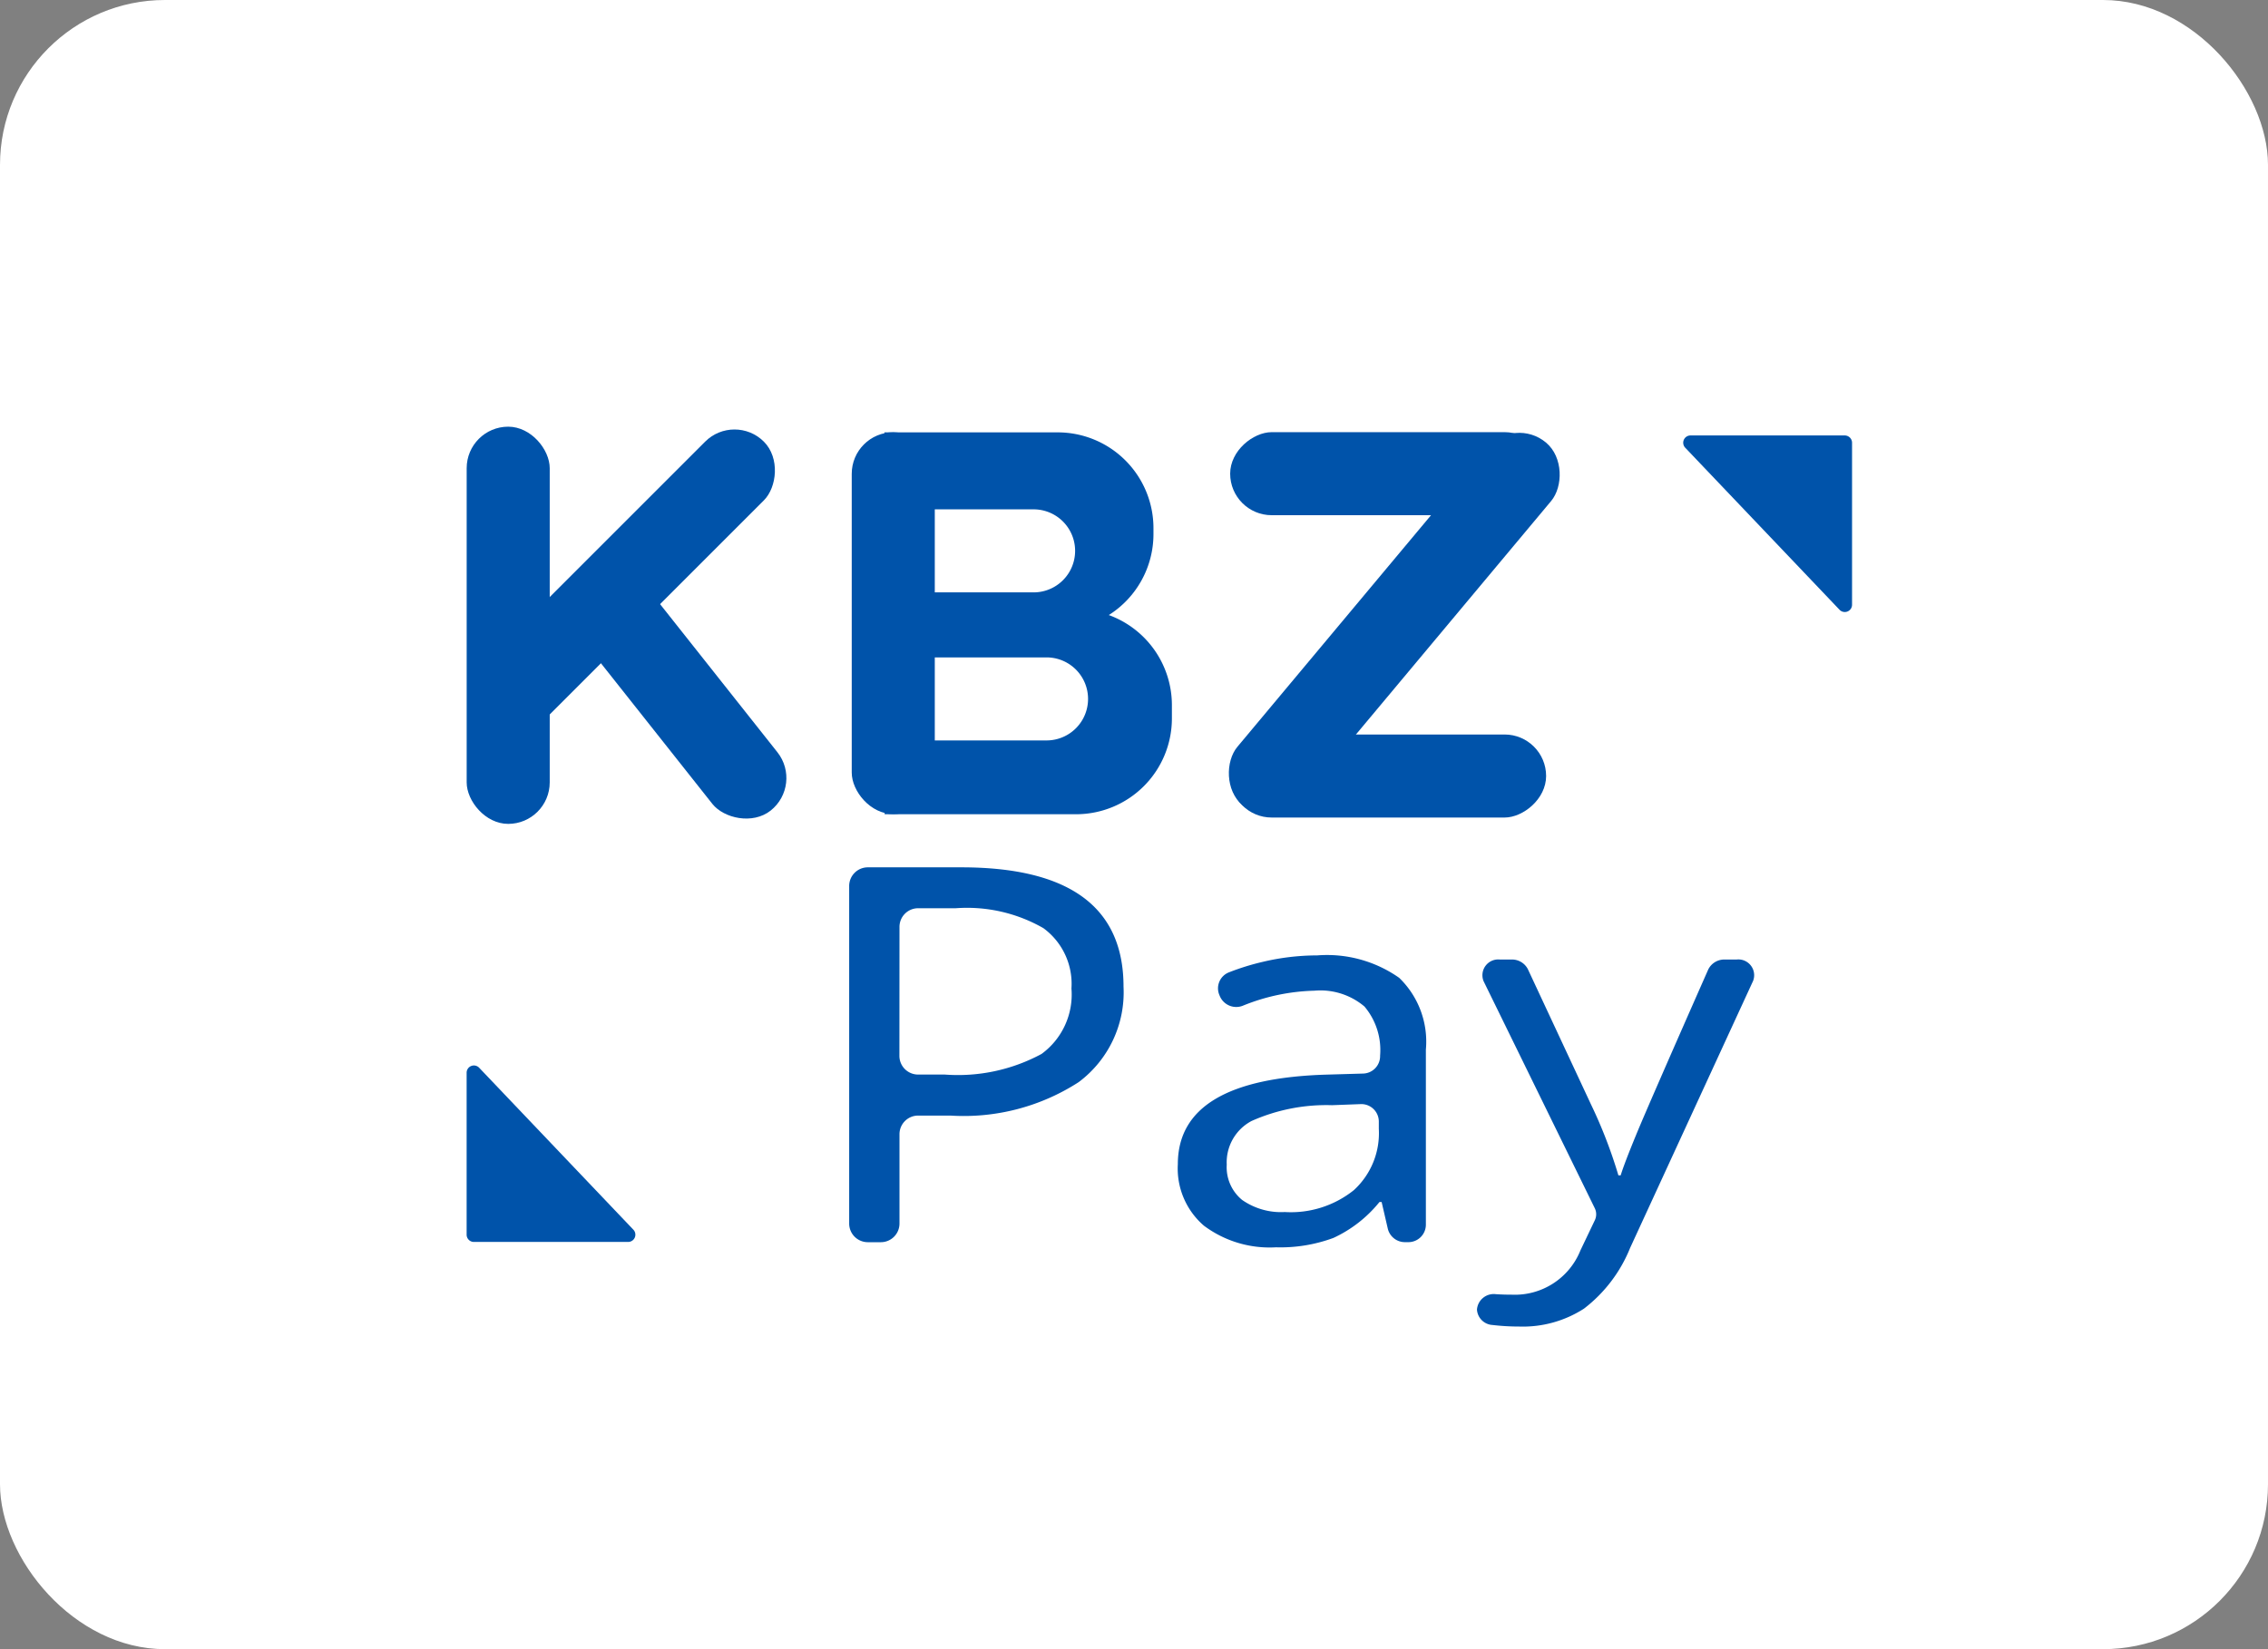 <svg xmlns="http://www.w3.org/2000/svg" width="55" height="40" viewBox="0 0 55 40"><rect x="0" y="0" width="55" height="40" fill="#808080" stroke="none"/><defs><style>.a{fill:#fff;}.b{fill:#0053aa;}</style></defs><g transform="translate(-5964 -2451)"><rect class="a" width="55" height="40" rx="4" transform="translate(5964 2451)"/><g transform="translate(5960.99 2449.583)"><g transform="translate(14.01 11.417)"><rect class="b" width="2.014" height="9.634" rx="1.007" transform="translate(0.317 0.349)"/><rect class="b" width="2.014" height="9.634" rx="1.007" transform="translate(6.812 0) rotate(45)"/><rect class="b" width="2.014" height="11.469" rx="1.007" transform="translate(25.717 0.087) rotate(39.893)"/><rect class="b" width="2.014" height="7.662" rx="1.007" transform="translate(26.494 0.482) rotate(90)"/><rect class="b" width="2.014" height="7.662" rx="1.007" transform="translate(26.494 7.815) rotate(90)"/><rect class="b" width="2.014" height="7.23" rx="1.007" transform="matrix(-0.784, 0.621, -0.621, -0.784, 8.478, 9.035)"/><g transform="translate(10.453 0.485)"><path class="a" d="M31.788,15.384a1.007,1.007,0,0,0-1.007-1.007H27.164v2.014h3.617A1.007,1.007,0,0,0,31.788,15.384Z" transform="translate(-27.164 -12.51)"/><path class="a" d="M31.09,20.909a1.007,1.007,0,1,0,0-2.014H27.164v2.014Z" transform="translate(-27.164 -13.438)"/><path class="b" d="M32.6,16.461A2.322,2.322,0,0,0,33.683,14.5v-.146a2.323,2.323,0,0,0-2.324-2.324h-4.2v1.867h3.617a1.007,1.007,0,1,1,0,2.014H27.164v1.577H31.09a1.007,1.007,0,1,1,0,2.014H27.164v1.79h4.642a2.324,2.324,0,0,0,2.324-2.324v-.319A2.325,2.325,0,0,0,32.6,16.461Z" transform="translate(-27.164 -12.028)"/></g><rect class="b" width="2.014" height="9.26" rx="1.007" transform="translate(9.655 0.485)"/></g><g transform="translate(23.603 22.454)"><path class="b" d="M32.735,28.2a2.717,2.717,0,0,1-1.088,2.316,5.133,5.133,0,0,1-3.11.811h-.785a.452.452,0,0,0-.45.455v2.161a.452.452,0,0,1-.45.455h-.32a.452.452,0,0,1-.45-.455V25.761a.452.452,0,0,1,.45-.455H28.8Q32.735,25.306,32.735,28.2ZM27.3,29.877a.453.453,0,0,0,.45.455H28.4a4.266,4.266,0,0,0,2.347-.5,1.784,1.784,0,0,0,.725-1.587,1.672,1.672,0,0,0-.682-1.465,3.723,3.723,0,0,0-2.124-.482h-.914a.452.452,0,0,0-.45.455Z" transform="translate(-26.082 -25.306)"/><path class="b" d="M41.62,34.949a.426.426,0,0,1-.418-.326l-.15-.648H41a3.109,3.109,0,0,1-1.118.872,3.7,3.7,0,0,1-1.392.227,2.66,2.66,0,0,1-1.747-.524,1.829,1.829,0,0,1-.633-1.492q0-2.073,3.632-2.173l.857-.025a.423.423,0,0,0,.416-.418v-.018a1.635,1.635,0,0,0-.379-1.19,1.652,1.652,0,0,0-1.214-.384,4.914,4.914,0,0,0-1.74.366.432.432,0,0,1-.549-.224l-.014-.033a.416.416,0,0,1,.233-.555,5.871,5.871,0,0,1,.815-.253,5.734,5.734,0,0,1,1.324-.157,3.04,3.04,0,0,1,1.987.544,2.151,2.151,0,0,1,.647,1.742V34.53a.424.424,0,0,1-.429.419Zm-2.908-.73a2.441,2.441,0,0,0,1.666-.531,1.872,1.872,0,0,0,.606-1.486v-.183a.424.424,0,0,0-.446-.418l-.69.026a4.466,4.466,0,0,0-1.952.384,1.135,1.135,0,0,0-.6,1.058,1.024,1.024,0,0,0,.373.856A1.647,1.647,0,0,0,38.713,34.218Z" transform="translate(-28.14 -25.858)"/><path class="b" d="M45.794,28.12h.28a.433.433,0,0,1,.4.233L48,31.623a11.67,11.67,0,0,1,.67,1.732h.055q.088-.286.373-.978.274-.669,1.751-4.016a.433.433,0,0,1,.4-.241h.288a.383.383,0,0,1,.4.517l-2.983,6.478a3.5,3.5,0,0,1-1.118,1.472,2.733,2.733,0,0,1-1.57.435,5.531,5.531,0,0,1-.65-.038.4.4,0,0,1-.376-.373h0a.408.408,0,0,1,.46-.374q.182.012.381.012a1.714,1.714,0,0,0,1.669-1.076l.347-.727a.335.335,0,0,0,0-.294L45.4,28.644A.383.383,0,0,1,45.794,28.12Z" transform="translate(-30.016 -25.884)"/></g><path class="b" d="M14.408,31.532v3.926a.176.176,0,0,0,.176.176h3.738a.176.176,0,0,0,.127-.3l-3.738-3.926A.176.176,0,0,0,14.408,31.532Z" transform="translate(-0.082 -4.094)"/><path class="b" d="M55.629,16.228V12.3a.177.177,0,0,0-.176-.176H51.714a.176.176,0,0,0-.128.3l3.738,3.926A.176.176,0,0,0,55.629,16.228Z" transform="translate(-7.706 -0.145)"/></g></g></svg>
